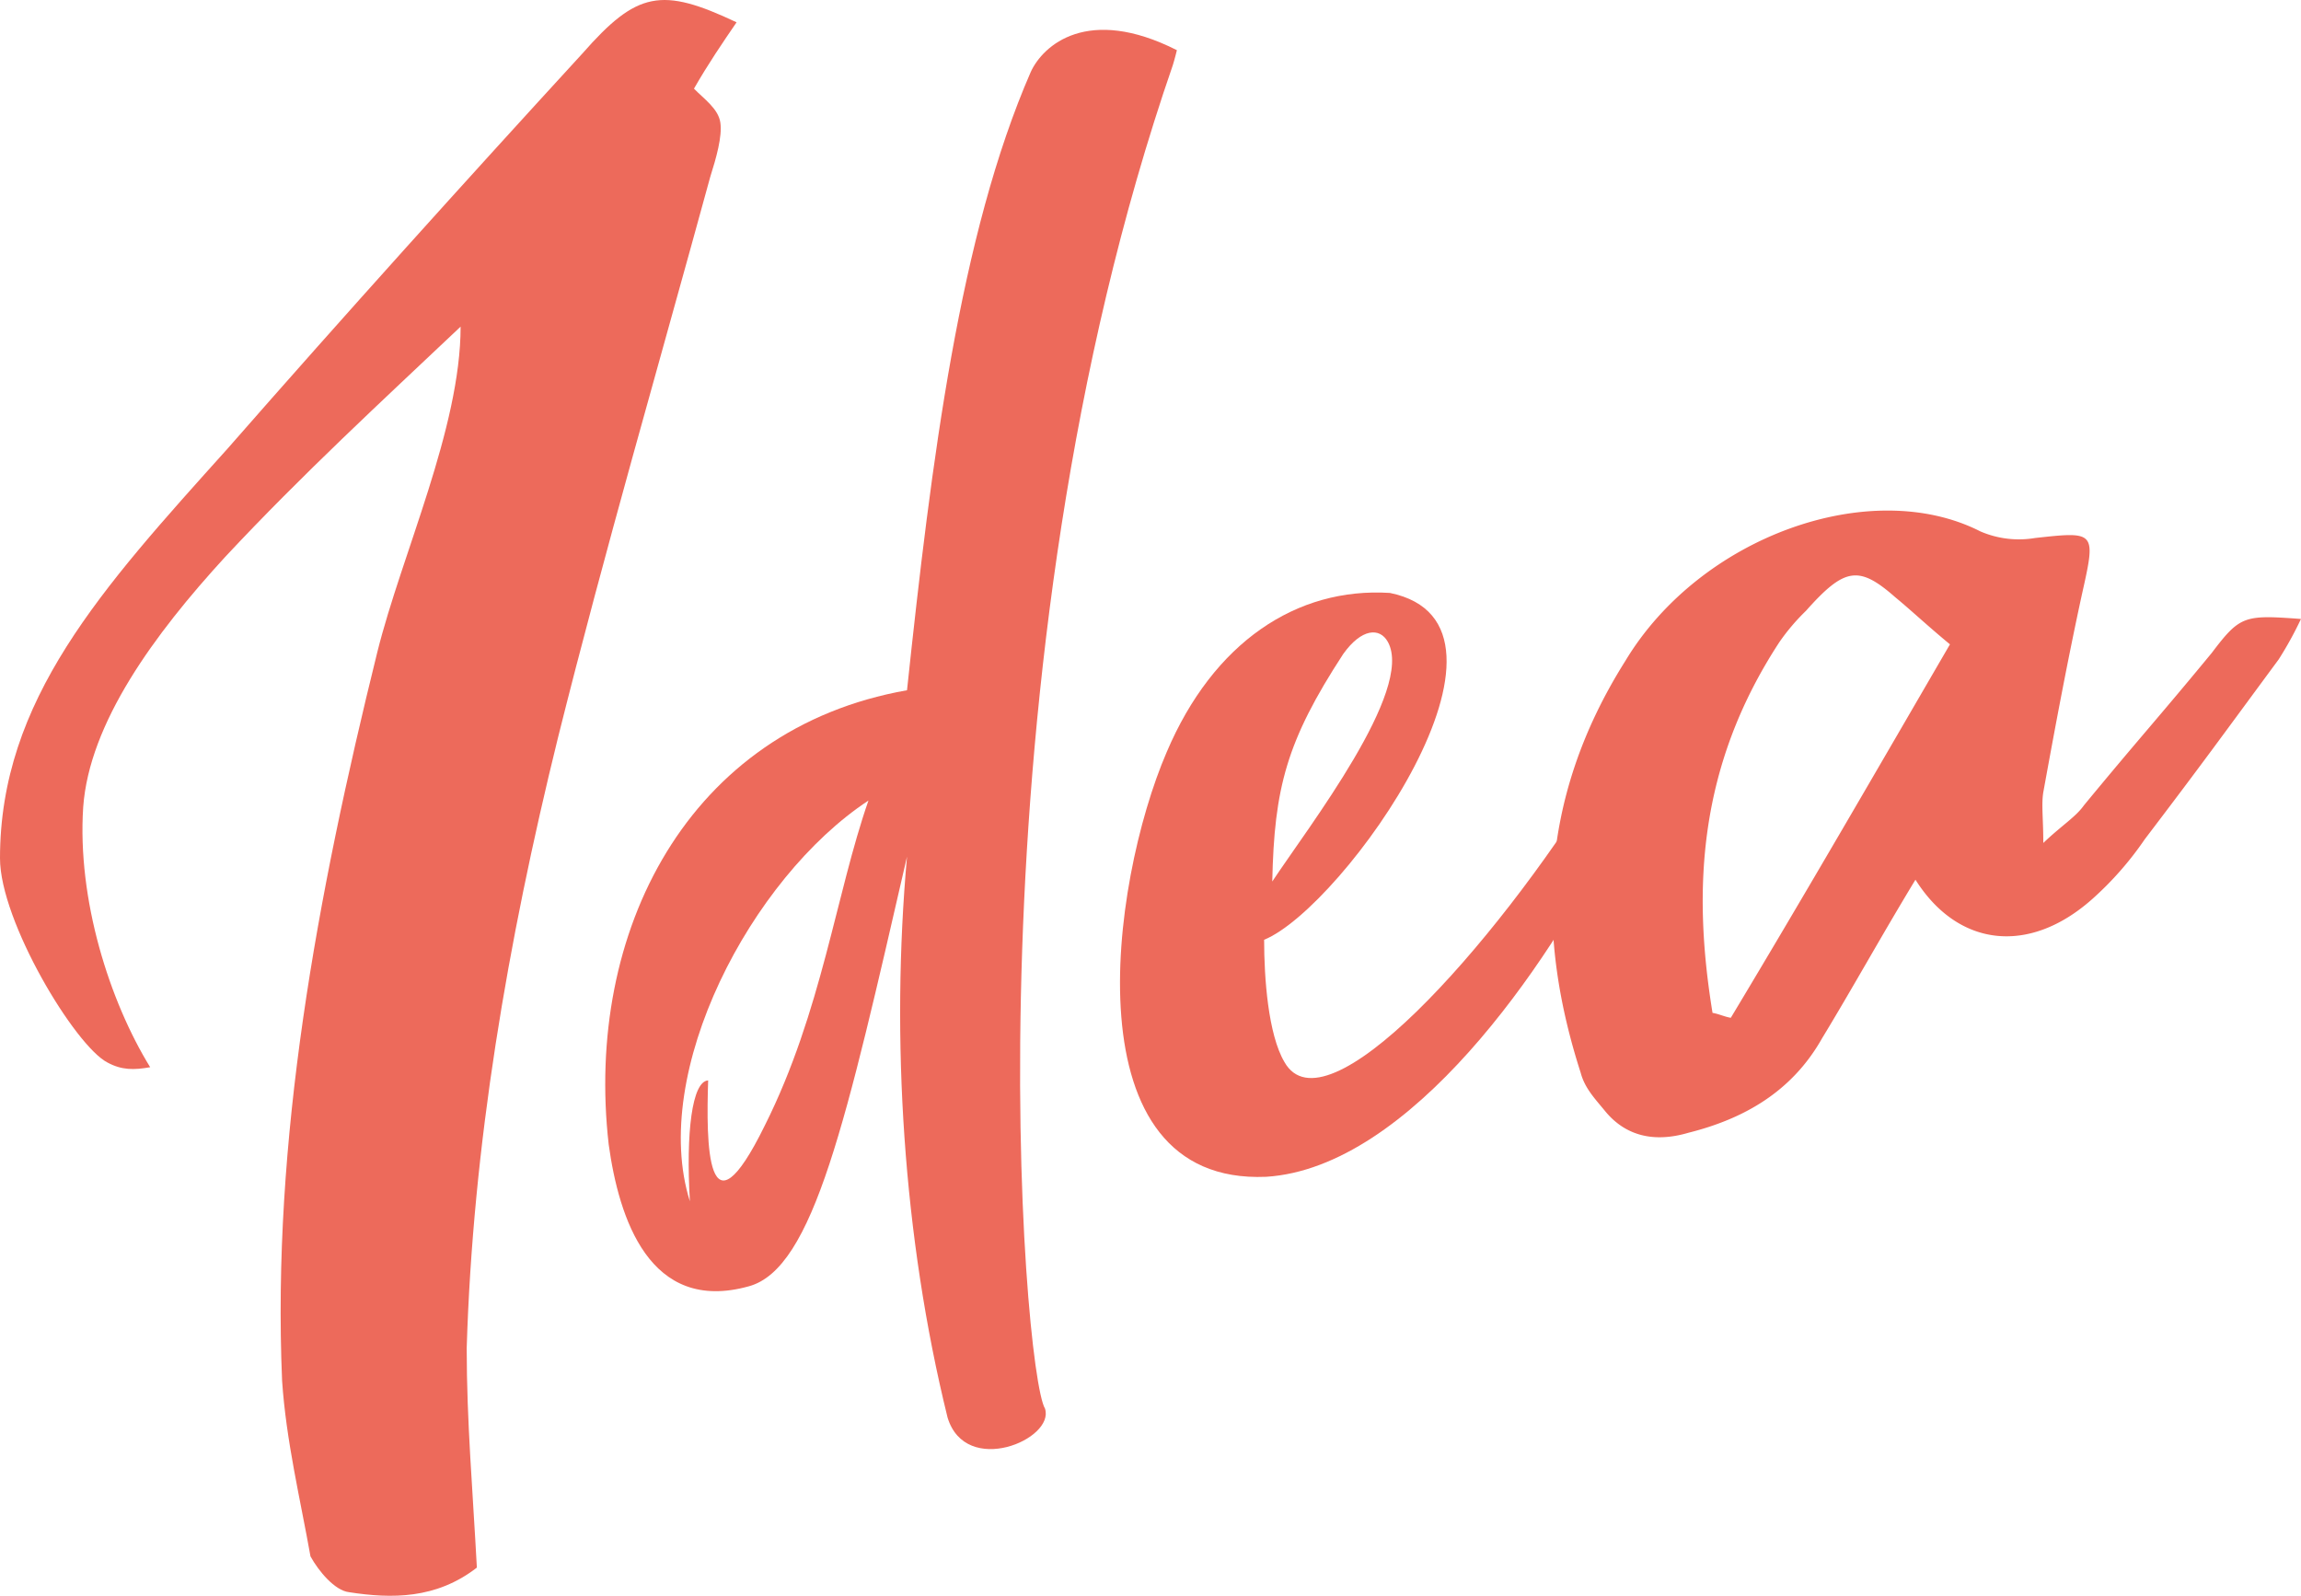 <svg xmlns="http://www.w3.org/2000/svg" xmlns:xlink="http://www.w3.org/1999/xlink" width="588.675" height="408.249" viewBox="0 0 588.675 408.249">
  <defs>
    <clipPath id="clip-path">
      <rect id="Rectangle_82" data-name="Rectangle 82" width="588.675" height="408.249" fill="none"/>
    </clipPath>
  </defs>
  <g id="Group_113" data-name="Group 113" transform="translate(15.675 -4.67)">
    <g id="Group_112" data-name="Group 112" transform="translate(-15.675 4.67)" clip-path="url(#clip-path)">
      <path id="Path_687" data-name="Path 687" d="M184.289,31.358c.519,3.537-1.038,9.009-2.6,13.951C168.715,92.76,154.7,140.91,142.755,188.7c-12.975,52.643-21.8,104.544-23.357,156.211,0,18.692,1.557,36.581,2.6,56.128-10.382,8.057-21.8,7.995-32.7,6.288-3.634-.4-7.787-5.375-9.867-9.164-2.6-14.594-6.226-29.528-7.261-44.918C69.563,291.93,80.98,229.7,96.553,166.738c6.233-24.977,21.287-57.218,21.287-83.174C97.6,102.706,77.349,121.329,57.623,142.457c-18.169,19.813-34.778,42.471-36.339,64.029-1.557,23.634,6.749,49.68,17.135,66.538-4.156.734-7.271.765-10.909-1.194C19.208,267.59,0,235.671,0,219.585c0-40.492,25.953-68.946,58.145-104.731,30.106-34.38,60.734-68.33,90.843-101.156C163-2.268,169.234-3.365,188.442,5.706c-3.634,5.316-7.268,10.625-10.9,16.975,2.6,2.658,6.229,5.136,6.749,8.676" transform="translate(0 0.001)" fill="#ed6a5b"/>
      <path id="Path_688" data-name="Path 688" d="M190.989,7.407s-.519,2.166-1.035,3.814C136.482,166,151.536,345.55,157.246,354.926c2.6,7.846-20.246,17.588-24.918,2.319-11.421-46.261-14.535-97.107-10.382-143.52-15.574,67.635-23.88,105.437-40.492,109.926-25.437,7.081-33.227-17.5-35.823-36.252-6.223-54.446,20.249-106.351,76.315-116.242,6.233-58.716,13.5-116.578,31.667-158.2,3.115-6.78,14.535-17.1,37.377-5.551M71.072,270.973c-.519,15.66-.519,42.139,14.535,11.452,14.532-29.036,18.169-59.267,26.475-83.049C81.97,219.216,56.017,268.955,66.4,301.906c-1.035-17.467.523-30.718,4.676-30.933" transform="translate(110.099 5.429)" fill="#ed6a5b"/>
      <path id="Path_689" data-name="Path 689" d="M120.187,193.277C69.829,195.413,80.215,118.313,94.75,84.6c11.936-28.06,33.224-42.2,57.1-40.692C191.307,52,139.914,124.4,119.665,132.64c0,9.86,1.038,24.212,5.191,31.269,10.382,18.412,52.954-28.545,80.464-72.847,20.249-24.333,9.344,5.617,3.118,16.062-16.1,31.905-51.4,83.807-88.251,86.154m1.557-75.543c9.344-14.106,36.339-48.971,29.587-61.281-2.076-3.786-6.745-3.482-11.417,3.052-14.535,22.288-17.654,34.259-18.169,58.228" transform="translate(203.742 107.783)" fill="#ed6a5b"/>
      <path id="Path_690" data-name="Path 690" d="M183.8,172.723c-7.787,13.833-20.246,20.7-34.259,24.208-8.829,2.592-16.1.761-21.287-5.586-2.6-3.18-5.191-5.835-6.233-9.808-10.9-33.892-11.414-69.1,11.424-105.313,19.208-31.94,62.817-47.417,90.847-33.151a24.887,24.887,0,0,0,14.016,1.682c15.574-1.71,15.574-1.71,11.94,14.508C246.613,76,243.5,92.636,240.384,109.8c-.519,3.2,0,6.745,0,12.978,4.672-4.461,8.306-6.659,10.386-9.618,14.535-17.616,18.685-21.987,32.7-38.99,7.261-9.59,8.3-9.773,22.834-8.7A92.379,92.379,0,0,1,300.6,75.82c-14.536,19.692-19.208,26.226-34.259,46.012a83.529,83.529,0,0,1-13.5,15.356c-16.089,14.259-34.259,12.272-45.164-5.011-8.818,14.532-16.089,27.749-23.876,40.547M160.439,167.5c19.208-31.94,37.9-64.3,56.065-95.536-5.71-4.707-9.863-8.645-14.02-12.068-9.341-8.213-12.978-7.569-22.838,3.513a53.51,53.51,0,0,0-6.749,7.939c-20.765,31.691-22.322,63.112-17.135,94.9,1.561.246,3.118,1.011,4.676,1.253" transform="translate(282.363 92.878)" fill="#ed6a5b"/>
    </g>
  </g>
</svg>
